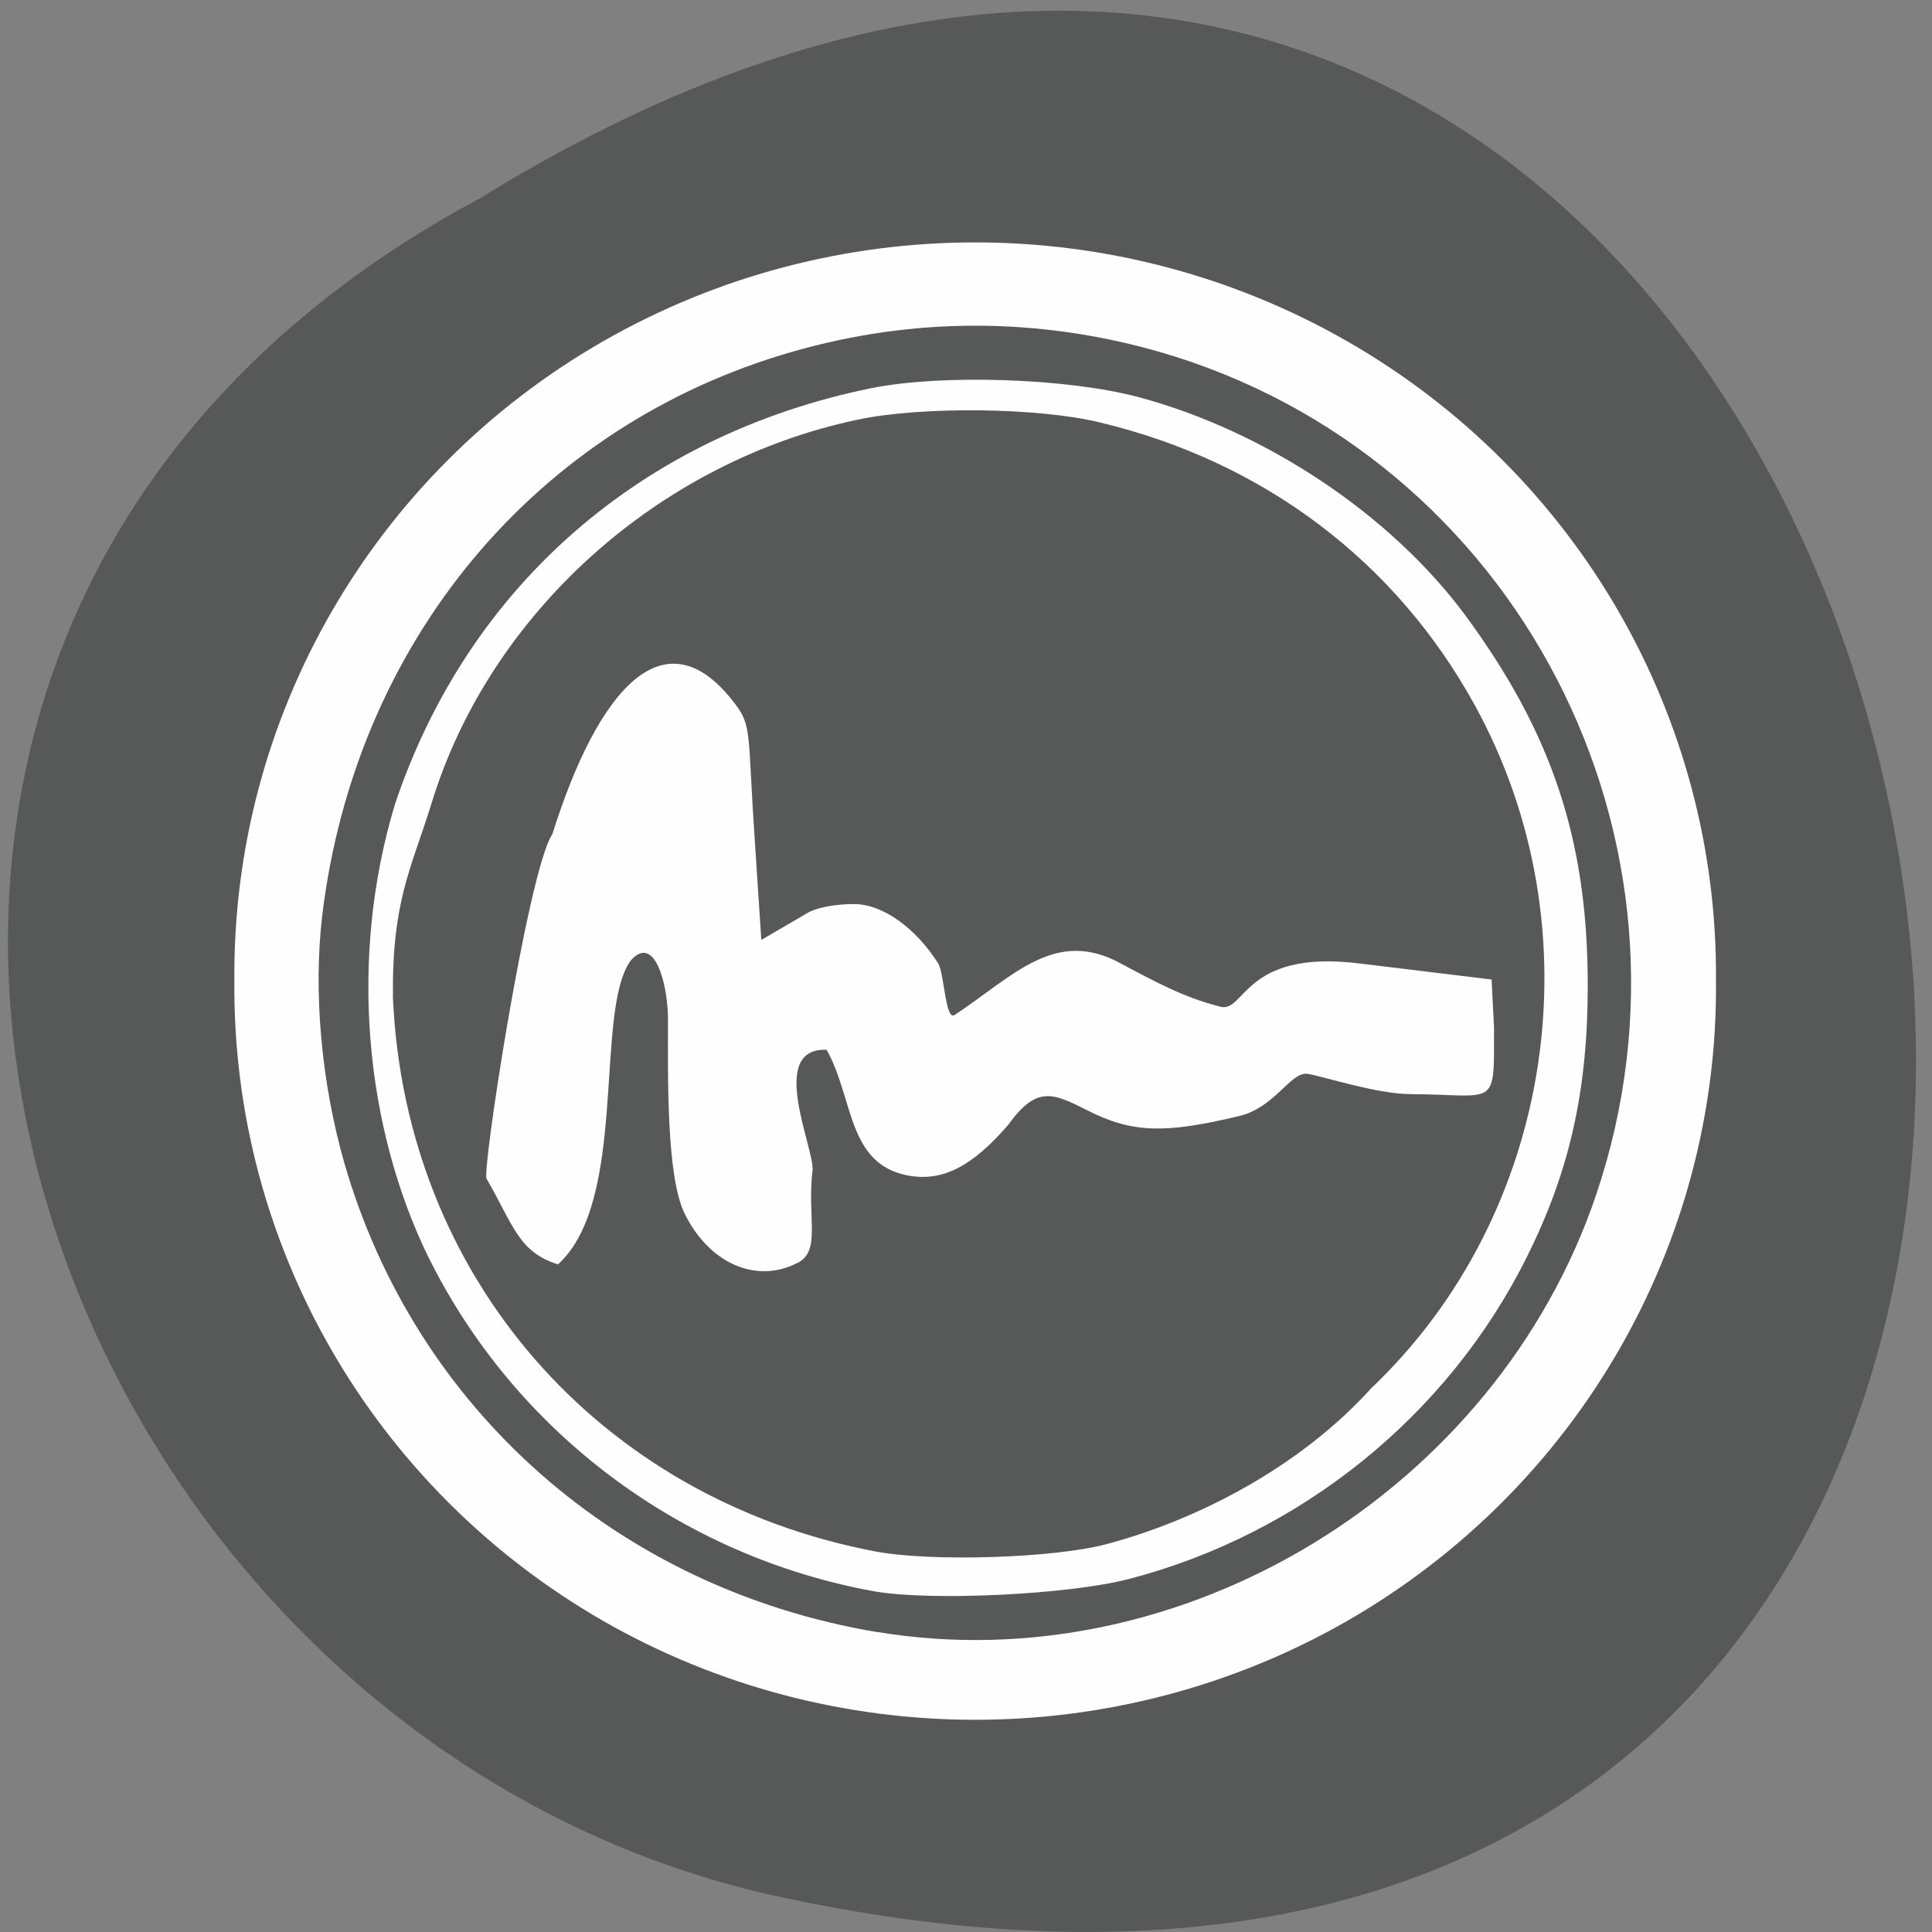 <svg xmlns="http://www.w3.org/2000/svg" viewBox="0 0 16 16"><rect x="0" y="0" width="16" height="16" fill="#808080" stroke="none"/><path d="m 3.977 1.641 c 12.871 -7.953 17.594 17.41 2.398 14.05 c -6.273 -1.43 -9.223 -10.402 -2.398 -14.05" fill="#565958"/><path d="m 14.211 8.125 c 0.02 2.18 -1.145 4.199 -3.051 5.297 c -1.906 1.094 -4.262 1.094 -6.168 0 c -1.906 -1.098 -3.07 -3.117 -3.051 -5.297 c -0.02 -2.18 1.145 -4.203 3.051 -5.297 c 1.906 -1.094 4.262 -1.094 6.168 0 c 1.906 1.094 3.07 3.117 3.051 5.297" fill="#fff" fill-opacity="0.996"/><path d="m 7.262 13.516 c -2.137 -0.359 -3.82 -1.84 -4.41 -3.883 c -0.191 -0.668 -0.258 -1.414 -0.184 -2.047 c 0.273 -2.27 1.77 -4.063 3.891 -4.672 c 1 -0.289 2.035 -0.289 3.043 0 c 2.961 0.855 4.609 4.04 3.617 6.98 c -0.832 2.457 -3.438 4.04 -5.957 3.621 m 2.086 -0.438 c 1.426 -0.371 2.645 -1.355 3.297 -2.668 c 0.355 -0.711 0.504 -1.379 0.504 -2.25 c 0 -1.203 -0.297 -2.09 -1.016 -3.066 c -0.617 -0.832 -1.652 -1.523 -2.707 -1.805 c -0.586 -0.156 -1.625 -0.191 -2.207 -0.074 c -1.906 0.387 -3.344 1.641 -3.949 3.449 c -0.387 1.285 -0.242 2.684 0.277 3.746 c 0.719 1.453 2.094 2.48 3.695 2.77 c 0.469 0.082 1.609 0.027 2.105 -0.102 m -2.105 -0.23 c -2.285 -0.438 -3.887 -2.277 -3.988 -4.586 c -0.008 -0.801 0.148 -1.055 0.32 -1.609 c 0.48 -1.57 1.875 -2.828 3.527 -3.176 c 0.523 -0.113 1.504 -0.102 2.01 0.023 c 1.355 0.324 2.449 1.152 3.102 2.34 c 1.02 1.852 0.66 4.215 -0.855 5.656 c -0.605 0.668 -1.461 1.098 -2.195 1.293 c -0.438 0.117 -1.461 0.148 -1.922 0.059 m -0.637 -2.387 c 0.199 -0.102 0.078 -0.371 0.125 -0.766 c 0.02 -0.176 -0.379 -1.02 0.117 -1 c 0.227 0.406 0.168 0.953 0.684 1.043 c 0.281 0.047 0.523 -0.078 0.82 -0.422 c 0.234 -0.324 0.367 -0.266 0.652 -0.121 c 0.371 0.188 0.637 0.199 1.266 0.047 c 0.289 -0.07 0.422 -0.367 0.559 -0.348 c 0.117 0.016 0.574 0.168 0.855 0.168 c 0.719 0.004 0.691 0.129 0.691 -0.547 l -0.02 -0.402 l -1.094 -0.133 c -0.977 -0.121 -0.945 0.43 -1.164 0.355 c -0.293 -0.074 -0.551 -0.215 -0.813 -0.355 c -0.543 -0.297 -0.887 0.102 -1.375 0.426 c -0.078 0.055 -0.086 -0.34 -0.137 -0.426 c -0.18 -0.285 -0.453 -0.492 -0.699 -0.492 c -0.156 0 -0.32 0.031 -0.391 0.078 l -0.375 0.219 l -0.055 -0.836 c -0.059 -0.867 -0.02 -0.934 -0.164 -1.121 c -0.578 -0.762 -1.133 -0.125 -1.512 1.082 c -0.203 0.301 -0.594 2.852 -0.543 2.855 c 0.219 0.379 0.262 0.605 0.59 0.707 c 0.586 -0.531 0.297 -2.094 0.602 -2.516 c 0.195 -0.223 0.305 0.184 0.309 0.473 c 0 0.473 -0.016 1.305 0.137 1.621 c 0.203 0.414 0.594 0.586 0.934 0.41" fill="#565958"/></svg>